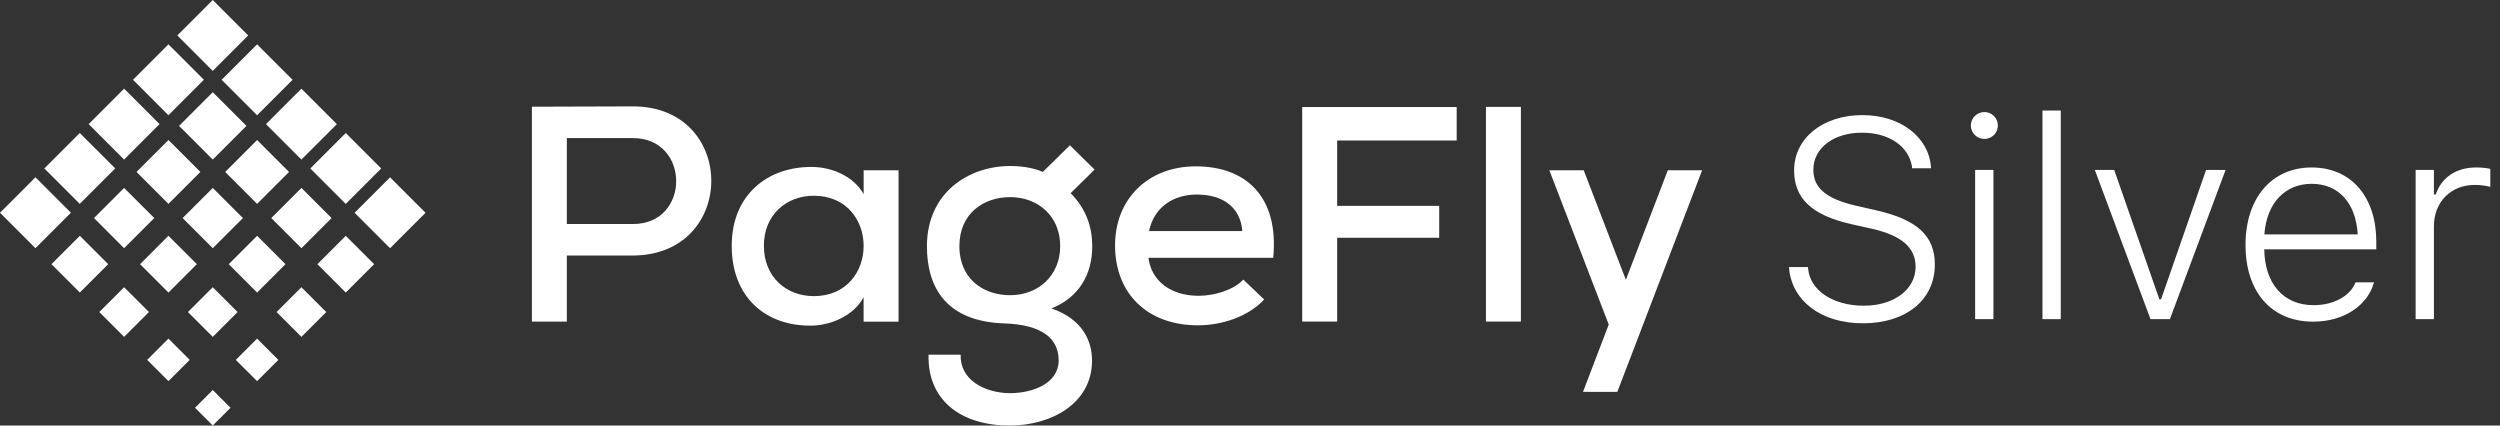 <svg width="141" height="24" viewBox="0 0 141 24" fill="none" xmlns="http://www.w3.org/2000/svg">
<rect x="0" y="0" width="141" height="24" fill="#333333" stroke="none"/>
<path d="M1.999 9.999L0 11.999L1.999 13.998L3.999 11.999L1.999 9.999Z" fill="white"/>
<path d="M4.499 7.5L2.5 9.499L4.499 11.498L6.499 9.499L4.499 7.5Z" fill="white"/>
<path d="M6.999 5L5 6.999L6.999 8.999L8.999 6.999L6.999 5Z" fill="white"/>
<path d="M11.999 -4.12763e-06L10 1.999L11.999 3.999L13.998 1.999L11.999 -4.12763e-06Z" fill="white"/>
<path d="M9.499 2.5L7.5 4.499L9.499 6.499L11.499 4.499L9.499 2.5Z" fill="white"/>
<path d="M20.001 12.001L22 14L24 12.001L22 10.001L20.001 12.001Z" fill="white"/>
<path d="M17.501 9.501L19.5 11.5L21.5 9.501L19.5 7.501L17.501 9.501Z" fill="white"/>
<path d="M15.001 7.001L17 9L19 7.001L17 5.001L15.001 7.001Z" fill="white"/>
<path d="M12.501 4.501L14.501 6.5L16.5 4.501L14.501 2.501L12.501 4.501Z" fill="white"/>
<path d="M12 5.2L10.1 7.1L12 9L13.9 7.1L12 5.2Z" fill="white"/>
<path d="M9.501 7.897L7.7 9.697L9.501 11.498L11.302 9.697L9.501 7.897Z" fill="white"/>
<path d="M14.501 7.897L12.7 9.698L14.501 11.498L16.302 9.698L14.501 7.897Z" fill="white"/>
<path d="M7 10.599L5.301 12.298L7 13.998L8.7 12.298L7 10.599Z" fill="white"/>
<path d="M12 10.599L10.301 12.298L12 13.998L13.7 12.298L12 10.599Z" fill="white"/>
<path d="M17 10.599L15.3 12.299L17 13.998L18.7 12.299L17 10.599Z" fill="white"/>
<path d="M4.502 13.299L2.901 14.899L4.502 16.499L6.102 14.899L4.502 13.299Z" fill="white"/>
<path d="M9.501 13.299L7.901 14.899L9.501 16.5L11.102 14.899L9.501 13.299Z" fill="white"/>
<path d="M14.501 13.299L12.901 14.899L14.501 16.5L16.101 14.899L14.501 13.299Z" fill="white"/>
<path d="M19.501 13.299L17.901 14.899L19.501 16.5L21.101 14.899L19.501 13.299Z" fill="white"/>
<path d="M7 16.2L5.6 17.599L7 18.999L8.4 17.599L7 16.2Z" fill="white"/>
<path d="M11.999 16.2L10.6 17.599L11.999 18.999L13.399 17.599L11.999 16.2Z" fill="white"/>
<path d="M16.999 16.2L15.6 17.599L16.999 18.999L18.399 17.599L16.999 16.2Z" fill="white"/>
<path d="M9.5 19.098L8.301 20.298L9.5 21.497L10.699 20.298L9.5 19.098Z" fill="white"/>
<path d="M14.5 19.098L13.3 20.298L14.5 21.497L15.699 20.298L14.5 19.098Z" fill="white"/>
<path d="M12 21.997L10.999 22.998L12 23.998L13.001 22.998L12 21.997Z" fill="white"/>
<path d="M31.97 14.415V18.139H30V6.018C31.883 6.018 33.819 6 35.702 6C41.579 6 41.598 14.379 35.702 14.412H31.97V14.415ZM31.97 12.634H35.702C38.958 12.634 38.939 7.788 35.702 7.788H31.97V12.634Z" fill="white"/>
<path d="M64.772 14.535C64.931 15.834 66.02 16.683 67.605 16.683C68.484 16.683 69.595 16.354 70.12 15.766L71.299 16.892C70.402 17.861 68.907 18.348 67.568 18.348C64.718 18.348 62.889 16.566 62.889 13.831C62.889 11.234 64.737 9.382 67.446 9.382C70.245 9.382 72.144 11.062 71.809 14.541H64.772V14.535ZM70.067 13.031C69.961 11.68 68.96 10.972 67.499 10.972C66.179 10.972 65.088 11.683 64.806 13.031H70.067Z" fill="white"/>
<path d="M73.445 18.139V6.037H82.156V7.924H75.416V11.61H81.171V13.41H75.416V18.136H73.445V18.139Z" fill="white"/>
<path d="M94.064 9.603L91.699 15.781L89.322 9.603H87.383L90.733 18.305L90.507 18.895L89.281 22.102H91.217L91.705 20.828L91.733 20.754L92.447 18.892L92.672 18.302L96 9.603H94.064Z" fill="white"/>
<path d="M85.778 6.028H83.808V18.136H85.778V6.028Z" fill="white"/>
<path d="M48.71 9.603V10.948C48.163 9.982 46.987 9.415 45.758 9.415C43.259 9.415 41.269 11.009 41.269 13.865C41.269 16.772 43.187 18.381 45.72 18.366C46.79 18.366 48.126 17.849 48.707 16.763V18.142H50.678V9.603H48.71ZM45.898 16.701C44.35 16.701 43.083 15.628 43.083 13.861C43.083 12.114 44.35 11.04 45.898 11.04C49.646 11.04 49.646 16.701 45.898 16.701Z" fill="white"/>
<path d="M61.603 13.892C61.603 12.8 61.265 11.797 60.386 10.892L61.734 9.566L60.343 8.194L58.816 9.695C58.244 9.446 57.546 9.363 56.977 9.363C54.619 9.363 52.276 10.877 52.279 13.889C52.279 16.265 53.411 18.132 56.639 18.24C58.754 18.311 59.708 19.074 59.708 20.332C59.708 21.609 58.281 22.175 56.946 22.175C55.504 22.157 54.131 21.409 54.181 20.003H52.37C52.301 22.505 54.112 24 56.946 24C59.267 24 61.591 22.775 61.591 20.332C61.591 19.255 61.081 18.012 59.304 17.394C60.846 16.779 61.603 15.483 61.603 13.892ZM56.977 16.649C56.273 16.649 55.623 16.455 55.119 16.077C54.591 15.68 54.228 15.083 54.134 14.305C54.118 14.172 54.109 14.037 54.109 13.892C54.109 12.012 55.501 11.117 56.977 11.117C57.102 11.117 57.227 11.123 57.349 11.139C58.072 11.219 58.729 11.545 59.179 12.083C59.561 12.539 59.795 13.148 59.795 13.892C59.792 15.52 58.579 16.649 56.977 16.649Z" fill="white"/>
<path d="M105.07 18.234C107.5 18.234 109.125 16.914 109.125 14.922V14.914C109.125 13.344 108.18 12.398 105.836 11.867L104.68 11.602C102.969 11.211 102.273 10.578 102.273 9.586V9.578C102.273 8.32 103.453 7.484 105.008 7.484C106.609 7.477 107.672 8.312 107.836 9.398L107.844 9.492H108.914L108.906 9.391C108.773 7.773 107.242 6.492 105.039 6.492C102.789 6.492 101.188 7.812 101.188 9.602V9.609C101.188 11.164 102.141 12.125 104.406 12.641L105.562 12.898C107.297 13.289 108.039 14 108.039 15.039V15.055C108.039 16.32 106.82 17.242 105.125 17.242C103.391 17.242 102.094 16.391 101.977 15.148L101.969 15.062H100.898L100.906 15.148C101.07 16.953 102.688 18.234 105.07 18.234Z" fill="white"/>
<path d="M111.922 7.836C112.336 7.836 112.68 7.5 112.68 7.078C112.68 6.656 112.336 6.32 111.922 6.32C111.5 6.32 111.156 6.656 111.156 7.078C111.156 7.5 111.5 7.836 111.922 7.836ZM111.398 18H112.43V9.586H111.398V18Z" fill="white"/>
<path d="M115.195 18H116.227V6.234H115.195V18Z" fill="white"/>
<path d="M121.289 18H122.383L125.523 9.586H124.422L121.883 16.883H121.789L119.242 9.586H118.148L121.289 18Z" fill="white"/>
<path d="M130.461 18.141C132.32 18.141 133.547 17.125 133.875 15.984L133.898 15.922H132.859L132.828 15.977C132.555 16.633 131.711 17.211 130.484 17.211C128.812 17.211 127.734 16.031 127.703 14.062H134.023V13.625C134.023 11.133 132.633 9.445 130.375 9.445C128.117 9.445 126.648 11.18 126.648 13.805V13.82C126.648 16.461 128.102 18.141 130.461 18.141ZM130.375 10.367C131.82 10.367 132.859 11.352 132.977 13.219H127.711C127.844 11.398 128.922 10.367 130.375 10.367Z" fill="white"/>
<path d="M136.242 18H137.273V12.75C137.273 11.391 138.242 10.43 139.555 10.43C139.875 10.43 140.148 10.461 140.453 10.539V9.523C140.25 9.477 139.969 9.445 139.664 9.445C138.523 9.445 137.703 10.008 137.375 10.969H137.273V9.586H136.242V18Z" fill="white"/>
</svg>
